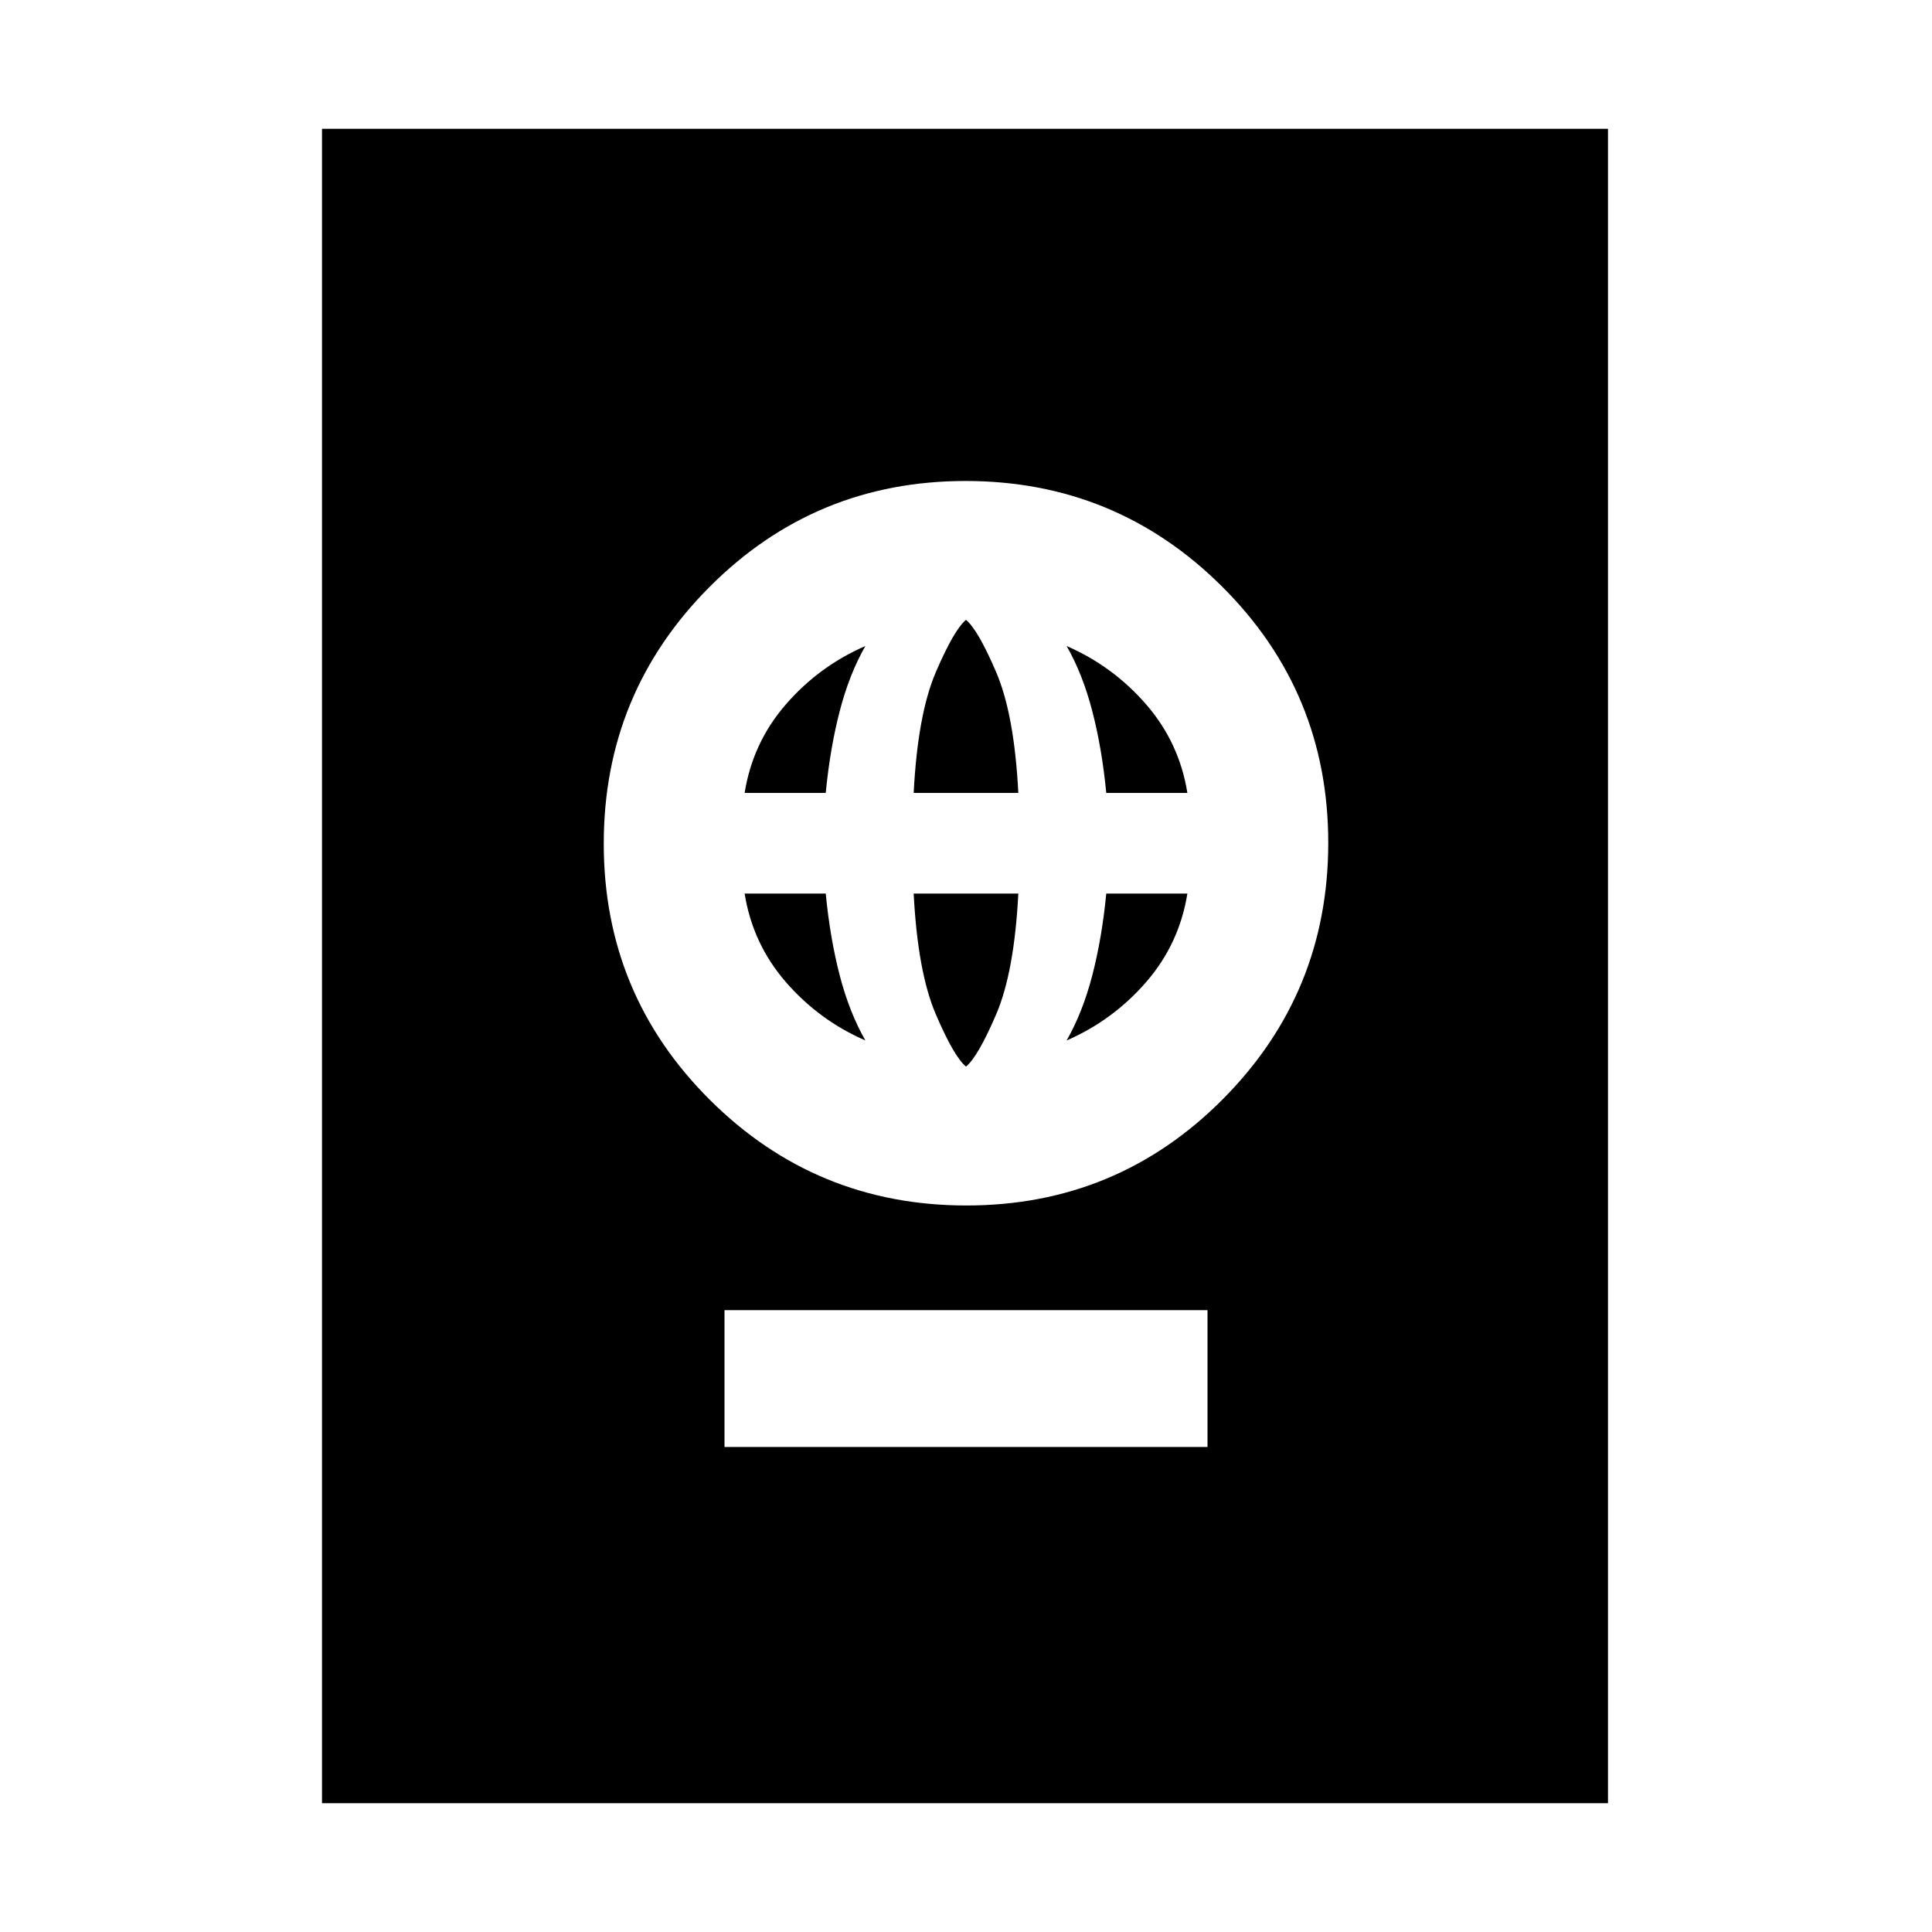 <svg xmlns="http://www.w3.org/2000/svg" height="20" viewBox="0 -960 960 960" width="20"><path d="M360-241h240v-68H360v68Zm120.21-120q74.79 0 127.29-52.71t52.5-127.5q0-74.79-52.71-127.29T479.79-721Q405-721 352.5-668.29T300-540.79q0 74.79 52.71 127.29t127.5 52.5Zm-.21-69q-6-5-15-26t-11-60h52q-2 39-11 60t-15 26Zm-50-13q-23-10-39.5-29T370-516h40.3q2.14 22.07 6.92 40.54Q422-457 430-443Zm100 0q8-14 12.78-32.46 4.78-18.47 6.92-40.54H590q-4 25-20.5 44T530-443ZM370-566q4-25 20.5-44t39.5-29q-8 14-12.78 32.46-4.78 18.47-6.92 40.54H370Zm84 0q2-39 11-60t15-26q6 5 15 26t11 60h-52Zm95.7 0q-2.14-22.07-6.92-40.54Q538-625 530-639q23 10 39.5 29t20.5 44h-40.3ZM160-64v-832h639v832H160Z"/></svg>